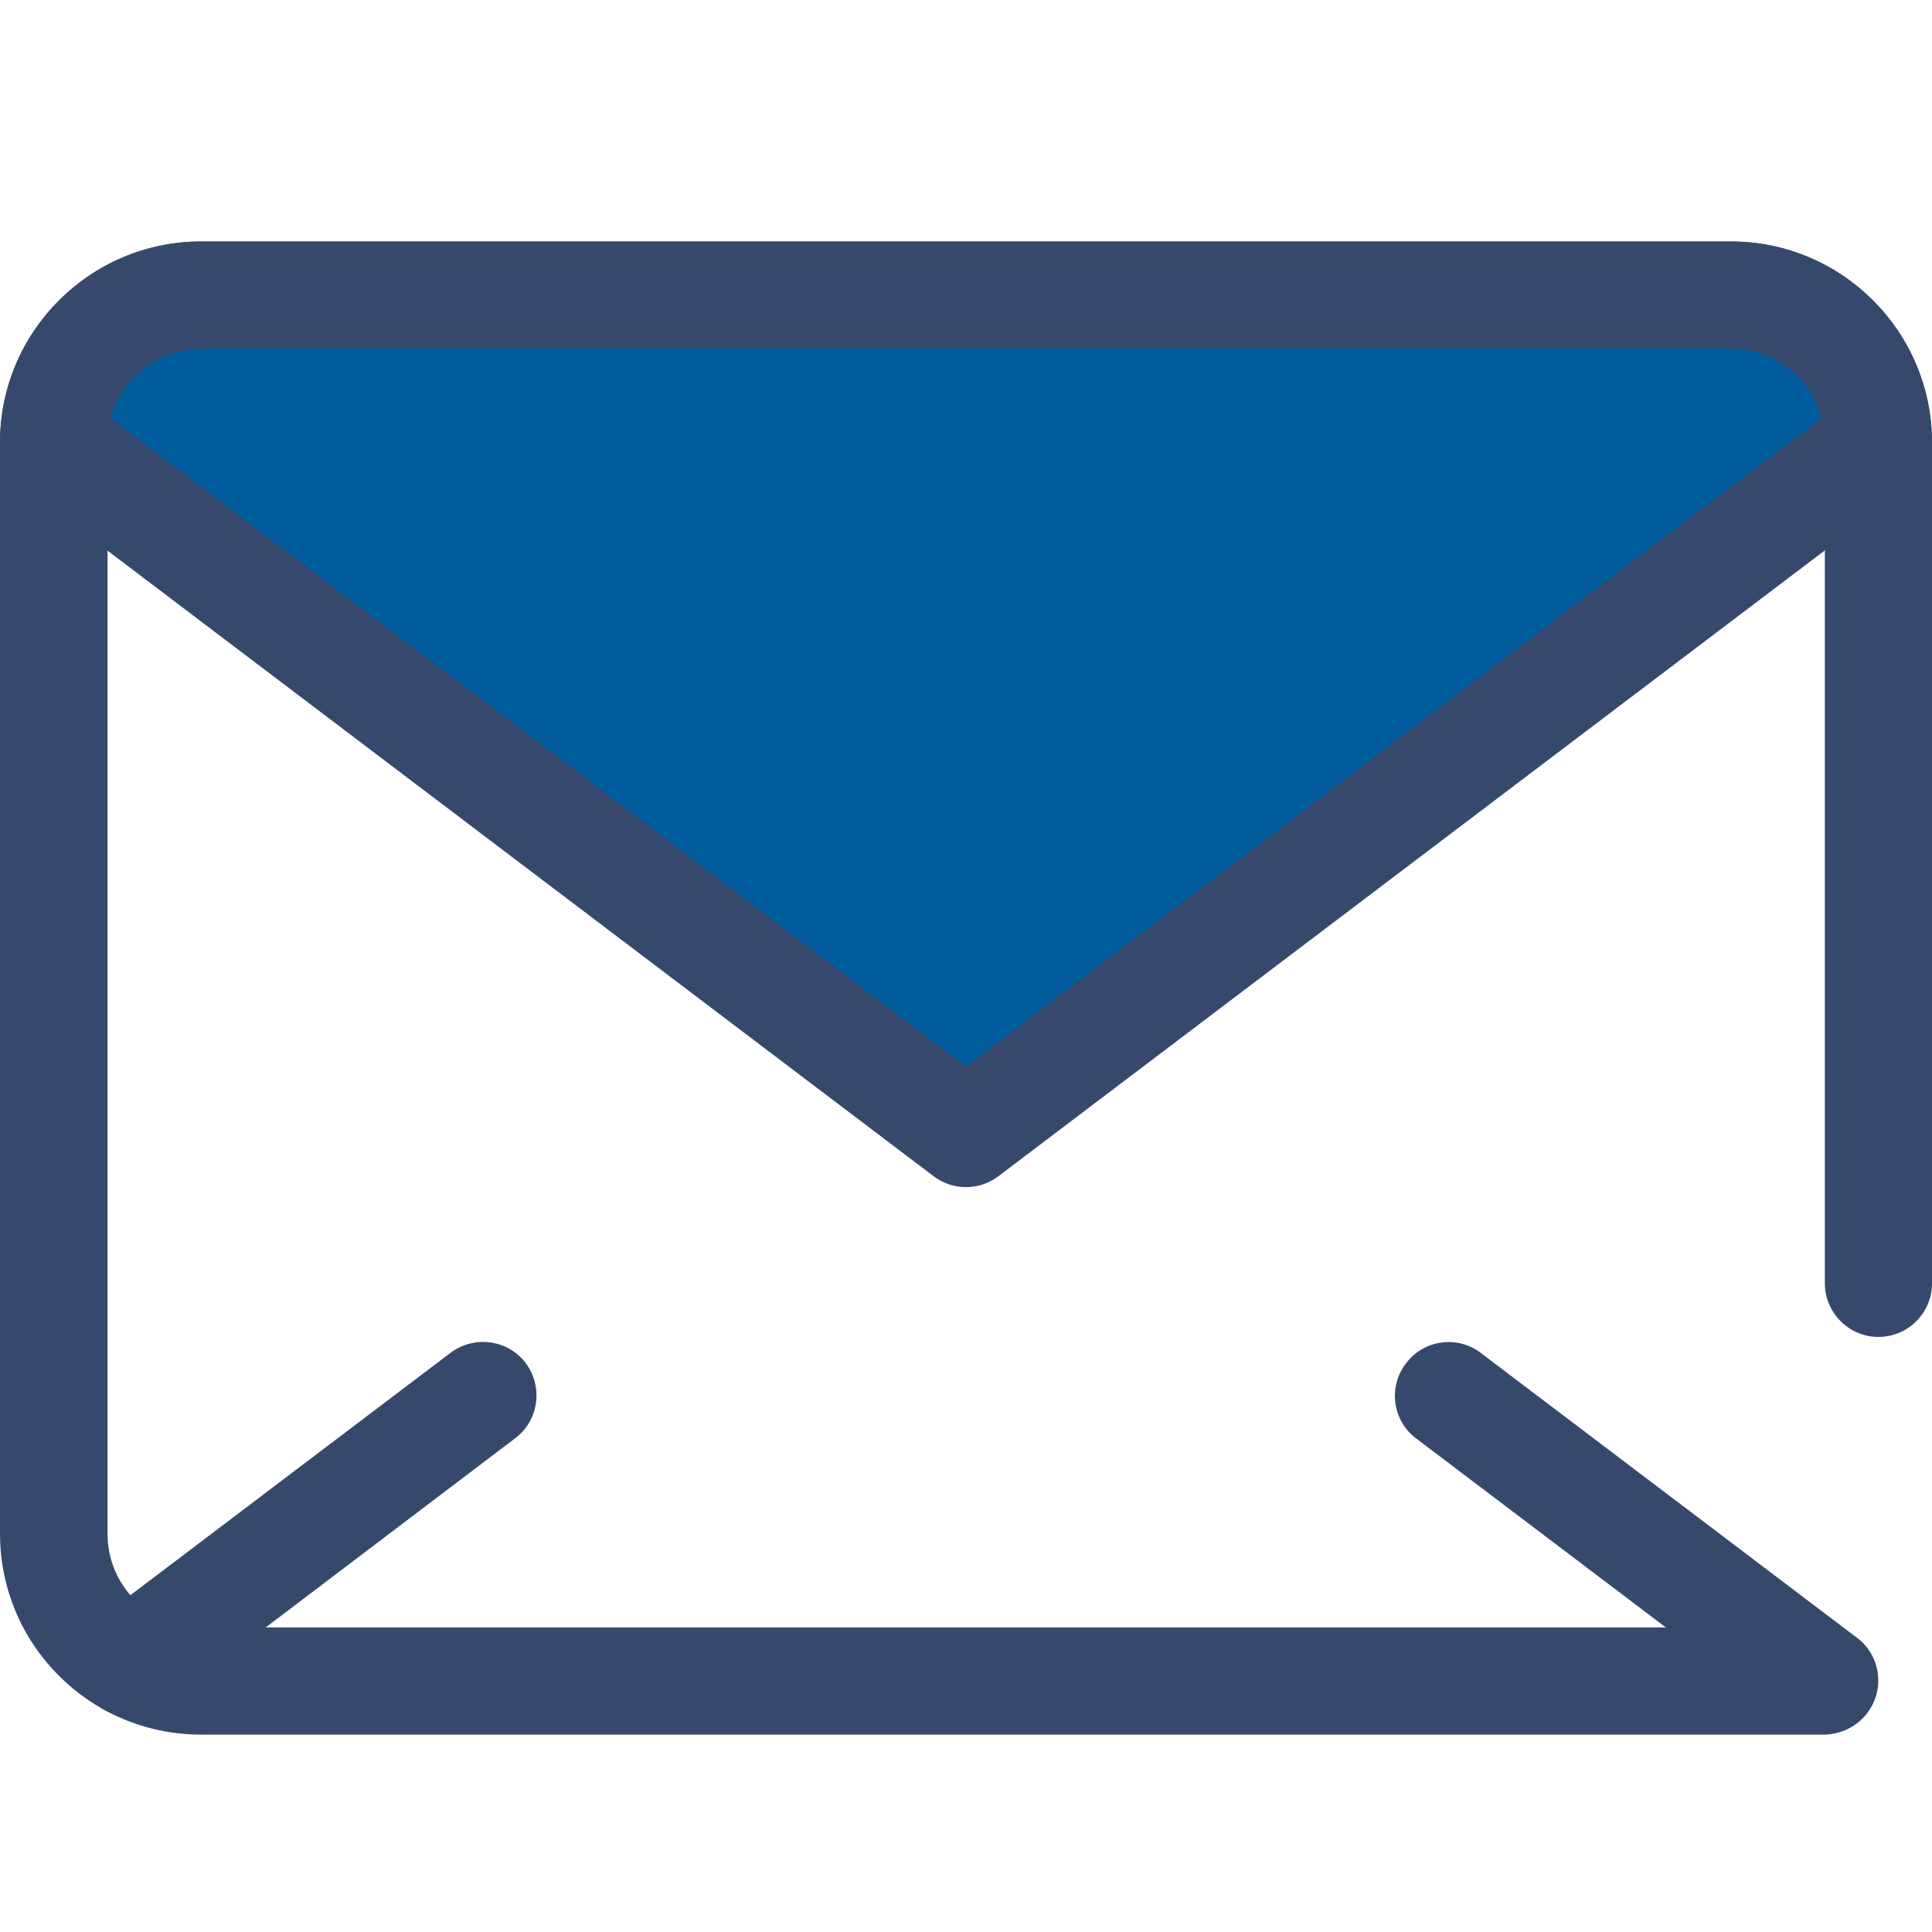 <svg width="24" height="24" viewBox="0 0 24 24" fill="none" xmlns="http://www.w3.org/2000/svg">
<g clip-path="url(#clip0_15_55)">
<path d="M22.669 21.548H2.498C1.12 21.548 0 20.433 0 19.05V5.498C0 4.12 1.12 3 2.498 3H21.502C22.88 3 24 4.12 24 5.498V15.942C24 16.312 23.7 16.608 23.334 16.608C22.969 16.608 22.669 16.308 22.669 15.942V5.498C22.669 4.856 22.148 4.336 21.506 4.336H2.498C1.856 4.336 1.336 4.856 1.336 5.498V19.055C1.336 19.697 1.856 20.217 2.498 20.217H22.669C23.039 20.227 23.33 20.531 23.316 20.902C23.306 21.253 23.02 21.539 22.669 21.548V21.548Z" fill="#36496D"/>
<path d="M23.334 5.498L12 14.081L0.666 5.498C0.666 4.486 1.486 3.666 2.498 3.666H21.502C22.514 3.666 23.334 4.486 23.334 5.498Z" fill="rgb(0, 91, 156)"/>
<path d="M12 14.747C11.855 14.747 11.714 14.7 11.597 14.611L0.263 6.028C0.098 5.902 0 5.705 0 5.498C0 4.12 1.12 3 2.498 3H21.502C22.88 3 24 4.12 24 5.498C24 5.705 23.902 5.902 23.738 6.028L12.403 14.611C12.286 14.7 12.145 14.747 12 14.747ZM1.373 5.194L12 13.247L22.627 5.194C22.491 4.683 22.027 4.331 21.502 4.331H2.498C1.969 4.336 1.509 4.688 1.373 5.194V5.194ZM22.664 21.539C22.519 21.539 22.378 21.492 22.261 21.403L17.592 17.869C17.297 17.648 17.241 17.227 17.466 16.936C17.686 16.641 18.108 16.584 18.398 16.809L23.067 20.344C23.363 20.564 23.419 20.986 23.198 21.277C23.072 21.445 22.875 21.544 22.664 21.539V21.539ZM1.617 21.323C1.247 21.323 0.952 21.023 0.952 20.658C0.952 20.447 1.05 20.25 1.214 20.123L5.597 16.805C5.892 16.584 6.309 16.641 6.53 16.931C6.75 17.227 6.694 17.644 6.403 17.864L2.02 21.188C1.903 21.277 1.762 21.323 1.617 21.323Z" fill="#36496D"/>
</g>
<defs>
<clipPath id="clip0_15_55">
<rect width="24" height="18.548" fill="white" transform="translate(0 3)"/>
</clipPath>
</defs>
</svg>
